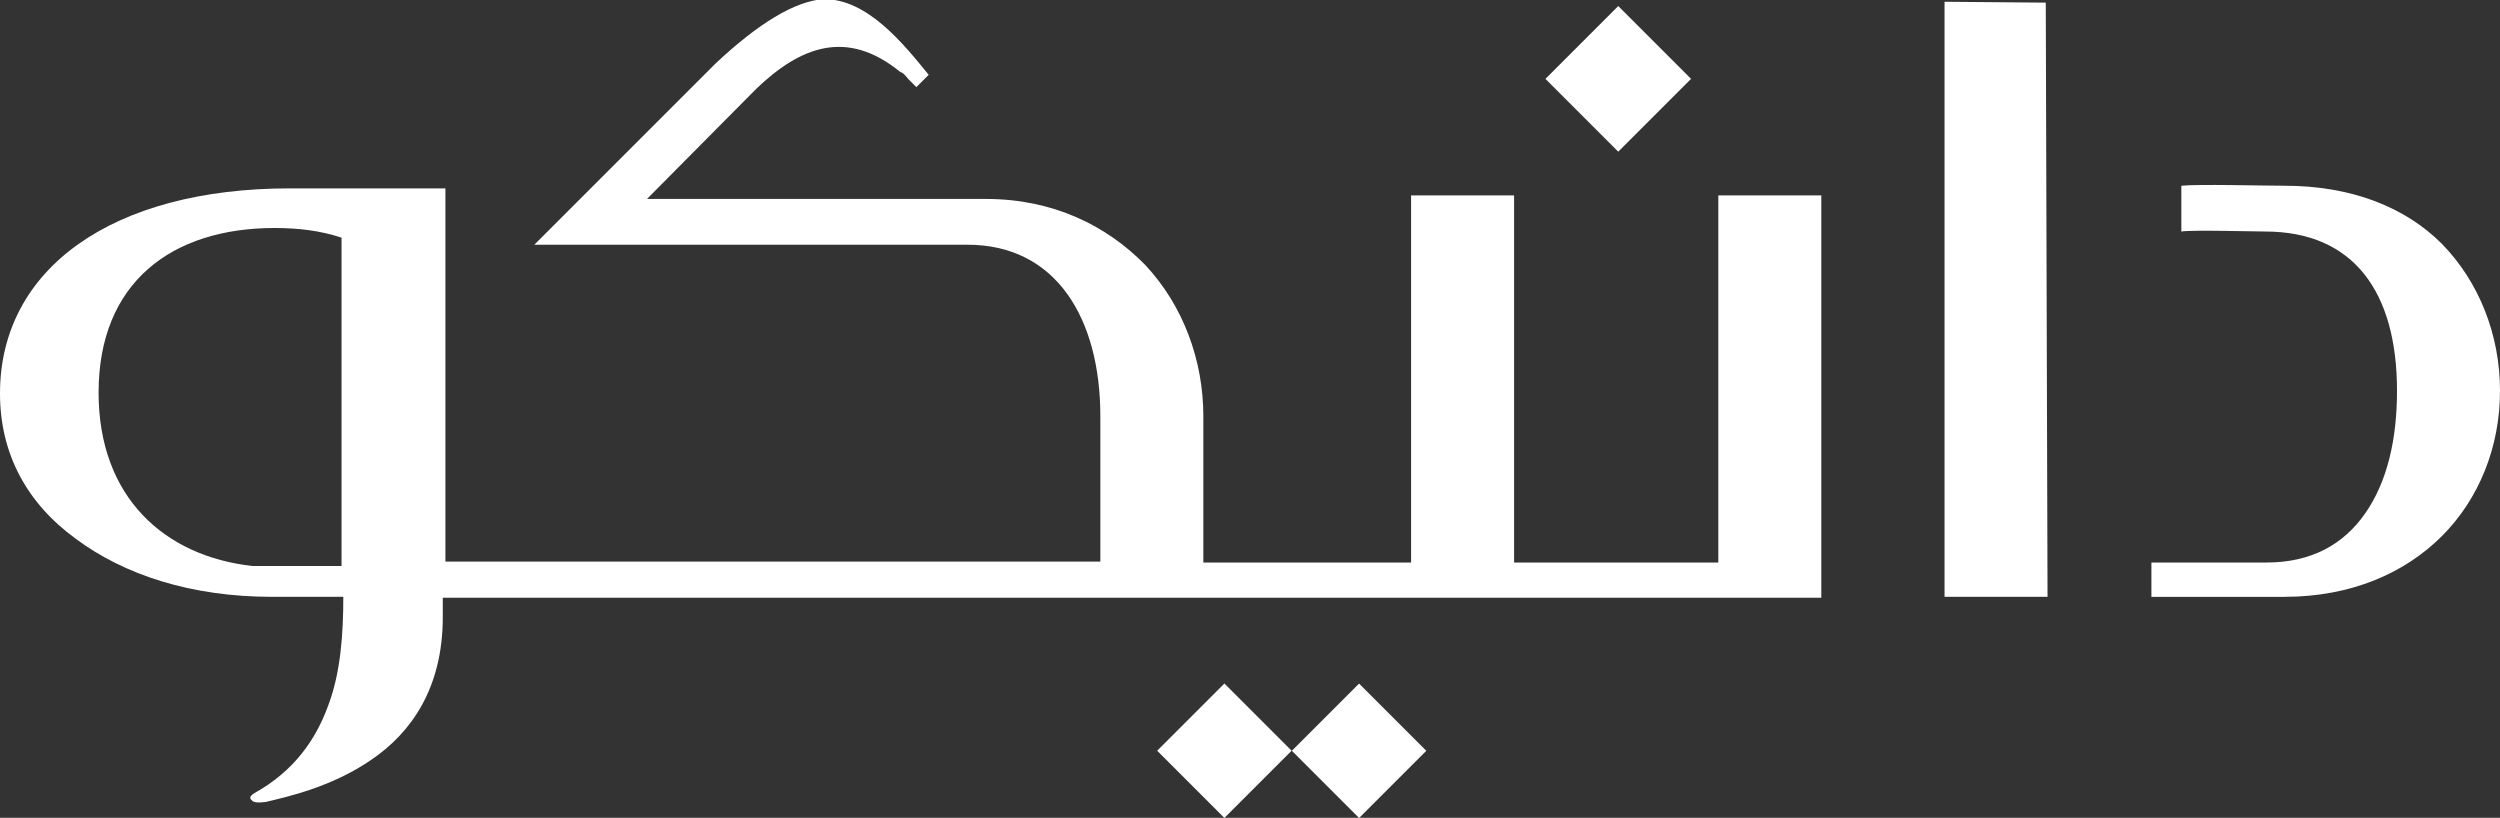 <?xml version="1.0" encoding="utf-8"?>
<!-- Generator: Adobe Illustrator 24.0.1, SVG Export Plug-In . SVG Version: 6.00 Build 0)  -->
<svg version="1.1" id="Layer_1" xmlns="http://www.w3.org/2000/svg" xmlns:xlink="http://www.w3.org/1999/xlink" x="0px" y="0px"
	 viewBox="0 0 284 92.9" style="enable-background:new 0 0 284 92.9;" xml:space="preserve">
<rect x="0" y="0" width="284" height="92.9" fill="#333333" stroke="none"/>
<style type="text/css">
	.st0{fill:#FFFFFF;}
</style>
<g>
	<g>
		<path class="st0" d="M277.4,27.7c-4.2-4.2-10.3-6.6-17.9-6.6c-2.3,0-9.9-0.2-11.7,0v5.2c1.2-0.2,8.1,0,9.5,0
			c10.1,0,15,6.9,15,18.1c0,5.5-1.1,10.3-3.6,13.9c-2.5,3.6-6.2,5.6-11.2,5.6h-13.1v3.9h15.1c7.6,0,13.7-2.7,17.9-6.9
			c4.2-4.2,6.6-10.1,6.6-16.5C284,38,281.6,32,277.4,27.7z"/>
		<polygon class="st0" points="220.9,0.2 220.9,67.8 232.6,67.8 232.4,0.3 		"/>
		<path class="st0" d="M195.2,63.9H193h-3.4h-17.6V22.2h-11.7v41.7h-13.6l-10,0V47.3c0-6.4-2.3-12.6-6.6-17.2
			c-4.4-4.5-10.5-7.5-18.1-7.5H73.5l12.4-12.5c5-4.8,10.3-6.9,16.4-1.9c0.2,0,0.5,0.3,0.9,0.8l0.9,0.9l1.4-1.4
			c-3-3.7-7-8.6-11.9-8.6c-3.3,0.2-7.5,2.8-12.3,7.3L60.7,27.8h49.2c10.1,0,15.1,8.4,15.1,19.5v16.5H53.1h-2.5V37.8V30v-8.6H32.9
			C12.8,21.4,0,30.5,0,44.7c0,6.9,3.1,12.5,8.6,16.5c5.5,4.1,13.1,6.6,22.3,6.6H39c0,4.2-0.3,8.6-1.7,12.3c-1.4,3.9-3.9,7.5-8.4,10
			c-0.5,0.3-0.6,0.6-0.3,0.8c0.2,0.3,0.8,0.3,1.6,0.2c2.5-0.6,7.5-1.7,12-4.8c4.4-3,8.1-8,8.1-16.2v-2.2h90.2h6.2h42.9h3.4h13.9
			V22.2h-11.7V63.9z M38.9,64.3H28.7c-10-1.1-17.5-7.8-17.5-19.7c0-12.5,8.3-18.7,20-18.7c2.7,0,5.2,0.3,7.6,1.1V64.3z"/>
		
			<rect x="149" y="79.9" transform="matrix(0.707 -0.707 0.707 0.707 -15.077 134.143)" class="st0" width="10.8" height="10.8"/>
		
			<rect x="178" y="3.1" transform="matrix(0.707 -0.707 0.707 0.707 47.523 132.614)" class="st0" width="11.7" height="11.7"/>
		
			<rect x="133.7" y="79.9" transform="matrix(0.707 -0.707 0.707 0.707 -19.56 123.319)" class="st0" width="10.8" height="10.8"/>
	</g>
</g>
</svg>
